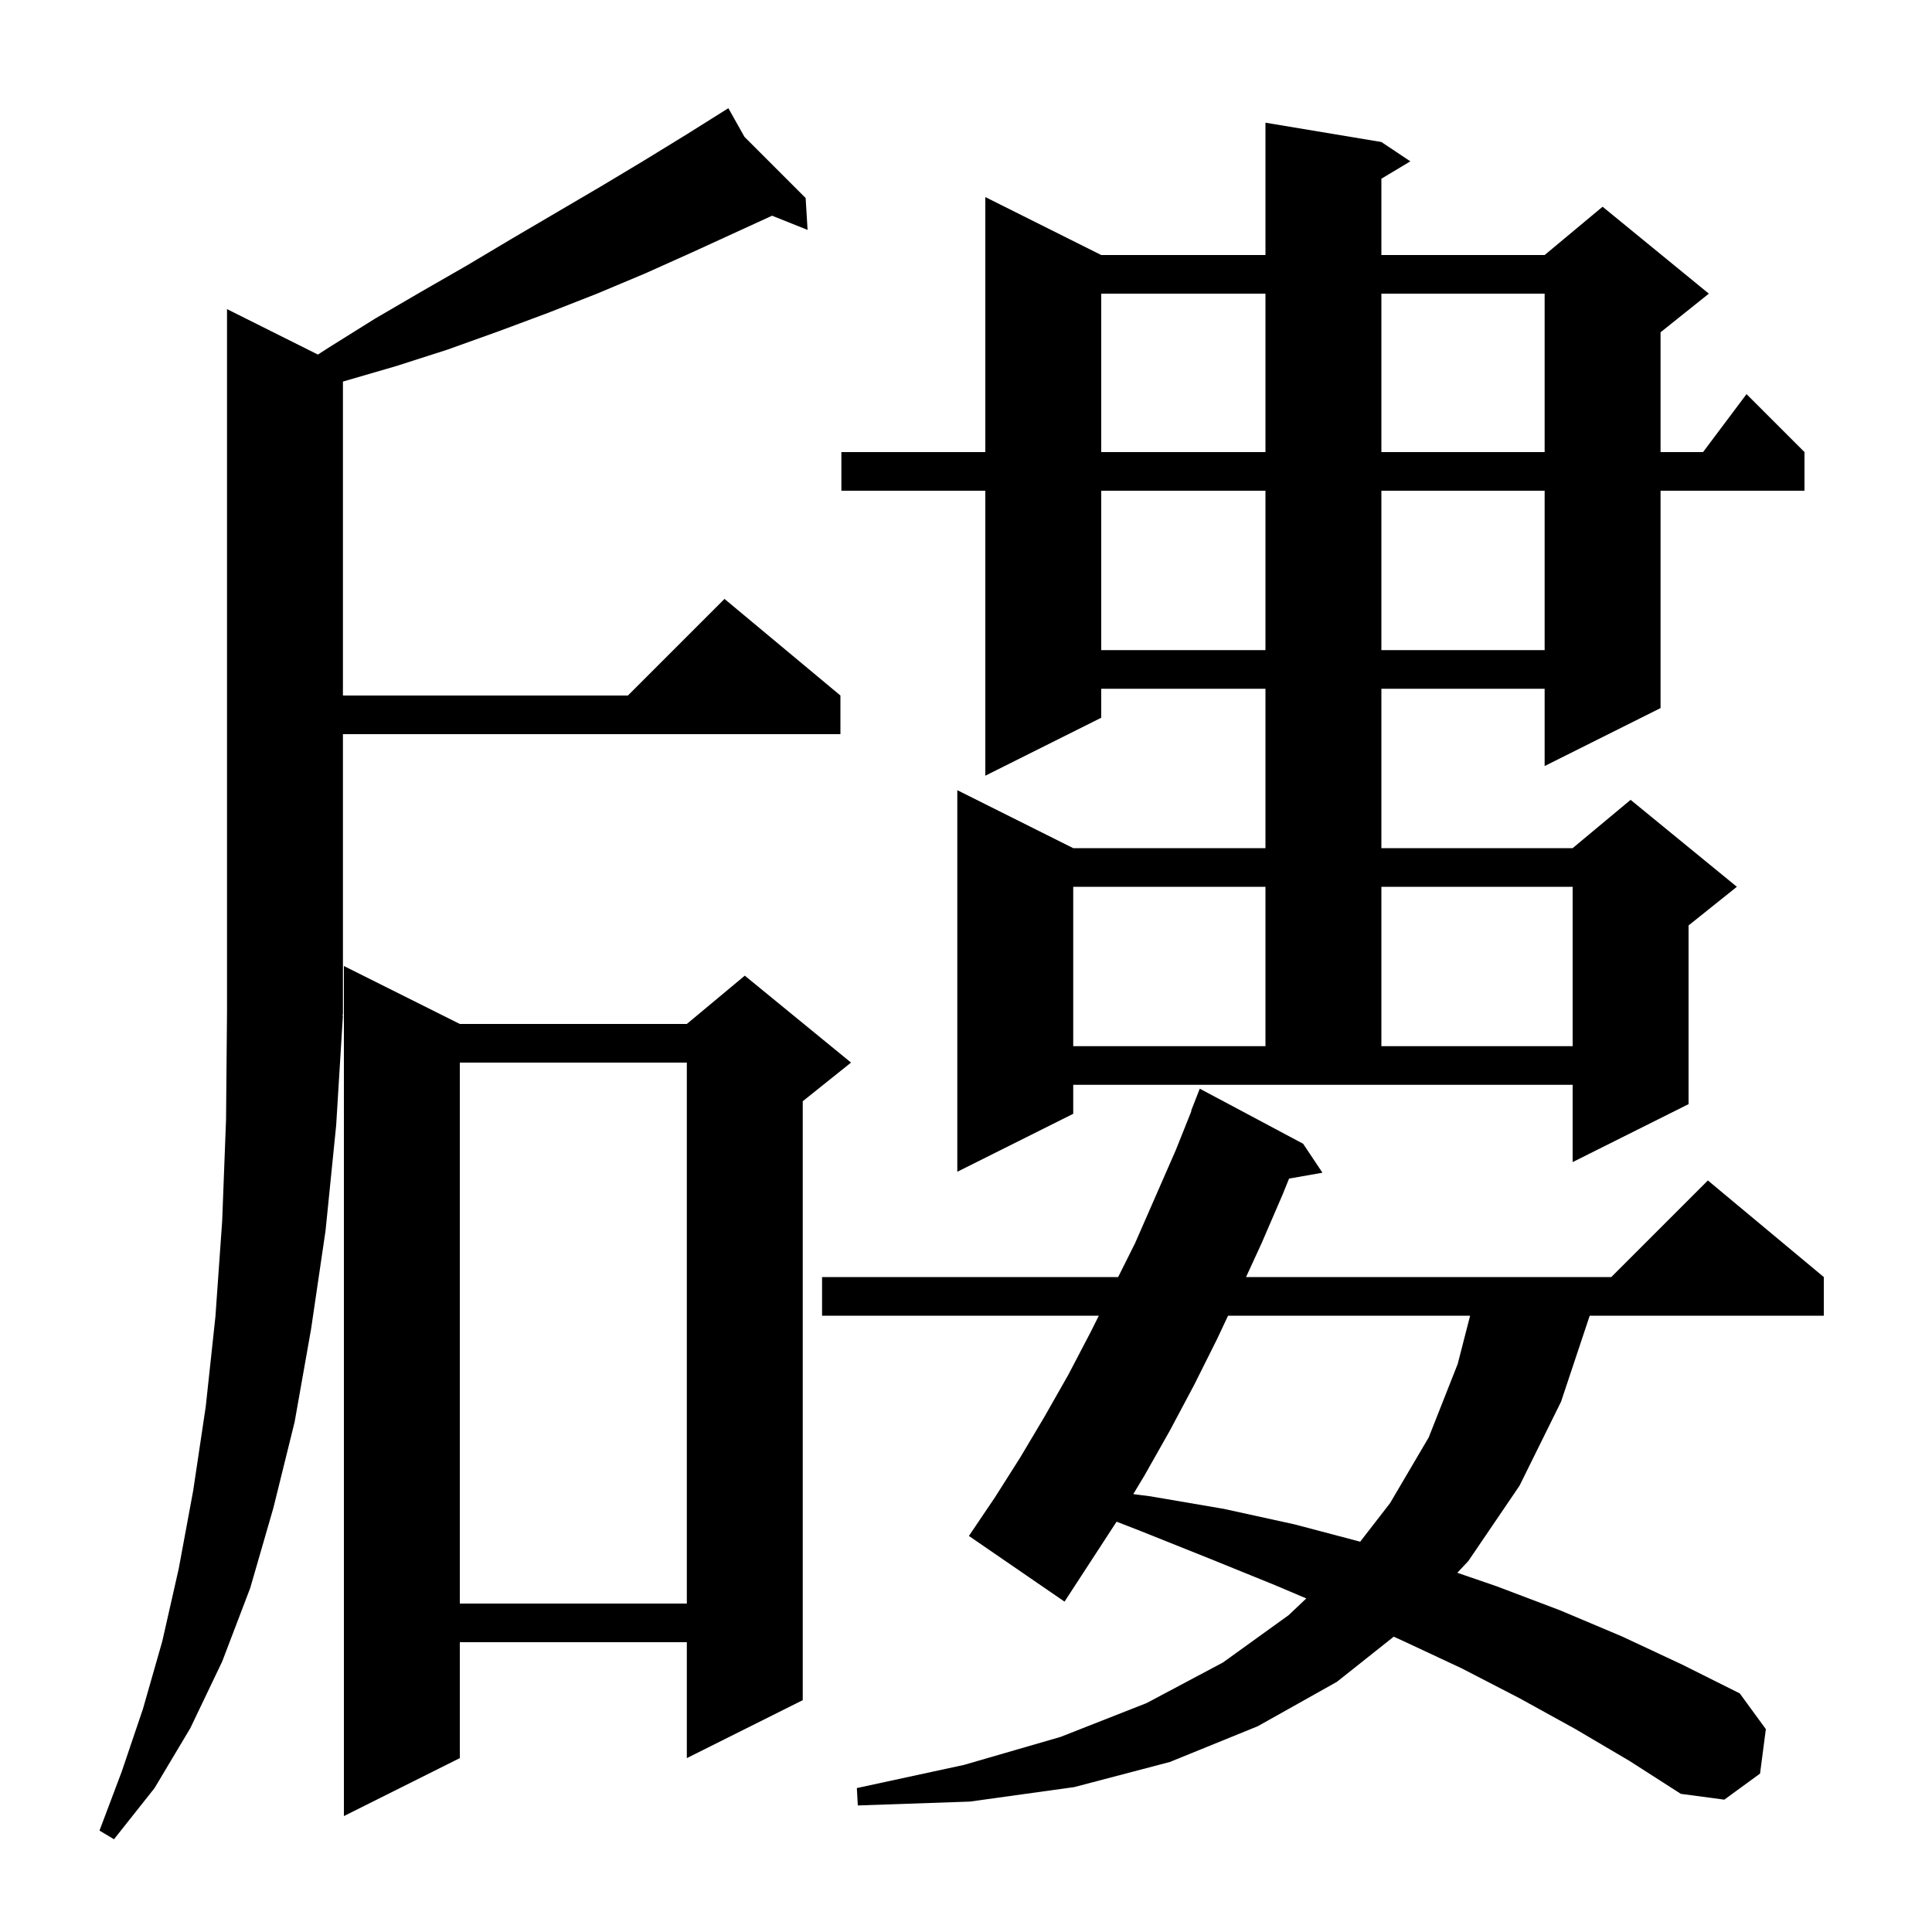 <svg xmlns="http://www.w3.org/2000/svg" xmlns:xlink="http://www.w3.org/1999/xlink" version="1.1" baseProfile="full" viewBox="0 0 200 200" width="200" height="200">
<g fill="black">
<path d="M 35.5 105.1 L 34.8 116.5 L 33.7 127.4 L 32.2 137.6 L 30.5 147.2 L 28.3 156.1 L 25.9 164.4 L 23.0 172.0 L 19.7 178.9 L 16.0 185.1 L 11.8 190.4 L 10.3 189.5 L 12.6 183.4 L 14.8 176.9 L 16.8 169.9 L 18.5 162.4 L 20.0 154.3 L 21.3 145.6 L 22.3 136.3 L 23.0 126.4 L 23.4 115.9 L 23.5 104.8 L 23.5 32.0 L 32.909 36.705 L 34.0 36.0 L 38.8 33.0 L 43.6 30.2 L 48.3 27.5 L 53.0 24.7 L 62.2 19.3 L 66.7 16.6 L 71.1 13.9 L 74.601 11.702 L 74.6 11.7 L 74.601 11.701 L 75.4 11.2 L 77.067 14.167 L 83.4 20.5 L 83.6 23.8 L 79.925 22.33 L 71.7 26.1 L 66.8 28.3 L 61.8 30.4 L 56.7 32.4 L 51.6 34.3 L 46.3 36.2 L 41.0 37.9 L 35.5 39.5 L 35.5 72.0 L 65.0 72.0 L 75.0 62.0 L 87.0 72.0 L 87.0 76.0 L 35.5 76.0 L 35.5 105.0 L 35.434 105.098 Z M 47.6 106.0 L 71.1 106.0 L 77.1 101.0 L 88.1 110.0 L 83.1 114.0 L 83.1 176.0 L 71.1 182.0 L 71.1 170.0 L 47.6 170.0 L 47.6 182.0 L 35.6 188.0 L 35.6 100.0 Z M 163.1 179.0 L 157.3 175.8 L 151.3 172.7 L 145.1 169.8 L 144.275 169.432 L 138.4 174.1 L 130.2 178.7 L 121.1 182.4 L 111.2 185.0 L 100.4 186.5 L 88.8 186.9 L 88.7 185.1 L 99.8 182.7 L 109.8 179.8 L 118.7 176.3 L 126.6 172.1 L 133.4 167.2 L 135.227 165.469 L 132.0 164.1 L 125.1 161.3 L 118.1 158.5 L 115.589 157.524 L 110.2 165.8 L 100.3 159.0 L 103.0 155.0 L 105.6 150.9 L 108.1 146.7 L 110.6 142.3 L 112.9 137.9 L 113.75 136.2 L 85.1 136.2 L 85.1 132.2 L 115.75 132.2 L 117.5 128.7 L 121.7 119.1 L 123.336 115.01 L 123.3 115.0 L 124.2 112.7 L 134.9 118.4 L 136.9 121.4 L 133.444 122.006 L 132.8 123.6 L 130.6 128.7 L 128.99 132.2 L 166.8 132.2 L 176.8 122.2 L 188.8 132.2 L 188.8 136.2 L 164.567 136.2 L 161.6 145.1 L 157.3 153.8 L 152.0 161.6 L 150.859 162.813 L 154.9 164.2 L 161.5 166.7 L 167.9 169.4 L 174.1 172.3 L 180.1 175.3 L 182.8 179.0 L 182.2 183.6 L 178.5 186.3 L 174.0 185.7 L 168.7 182.3 Z M 47.6 110.0 L 47.6 166.0 L 71.1 166.0 L 71.1 110.0 Z M 127.127 136.2 L 126.0 138.6 L 123.6 143.4 L 121.1 148.1 L 118.5 152.7 L 117.317 154.671 L 119.1 154.9 L 126.7 156.2 L 134.0 157.8 L 140.806 159.596 L 143.9 155.6 L 147.9 148.8 L 150.9 141.2 L 152.186 136.2 Z M 111.1 115.3 L 99.1 121.3 L 99.1 81.8 L 111.1 87.8 L 131.0 87.8 L 131.0 71.3 L 114.0 71.3 L 114.0 74.3 L 102.0 80.3 L 102.0 50.8 L 87.1 50.8 L 87.1 46.8 L 102.0 46.8 L 102.0 20.4 L 114.0 26.4 L 131.0 26.4 L 131.0 12.7 L 143.0 14.7 L 146.0 16.7 L 143.0 18.5 L 143.0 26.4 L 159.9 26.4 L 165.9 21.4 L 176.9 30.4 L 171.9 34.4 L 171.9 46.8 L 176.3 46.8 L 180.8 40.8 L 186.8 46.8 L 186.8 50.8 L 171.9 50.8 L 171.9 73.3 L 159.9 79.3 L 159.9 71.3 L 143.0 71.3 L 143.0 87.8 L 162.8 87.8 L 168.8 82.8 L 179.8 91.8 L 174.8 95.8 L 174.8 114.3 L 162.8 120.3 L 162.8 112.3 L 111.1 112.3 Z M 111.1 91.8 L 111.1 108.3 L 131.0 108.3 L 131.0 91.8 Z M 143.0 91.8 L 143.0 108.3 L 162.8 108.3 L 162.8 91.8 Z M 114.0 50.8 L 114.0 67.3 L 131.0 67.3 L 131.0 50.8 Z M 143.0 50.8 L 143.0 67.3 L 159.9 67.3 L 159.9 50.8 Z M 114.0 30.4 L 114.0 46.8 L 131.0 46.8 L 131.0 30.4 Z M 143.0 30.4 L 143.0 46.8 L 159.9 46.8 L 159.9 30.4 Z " />
</g>
</svg>
